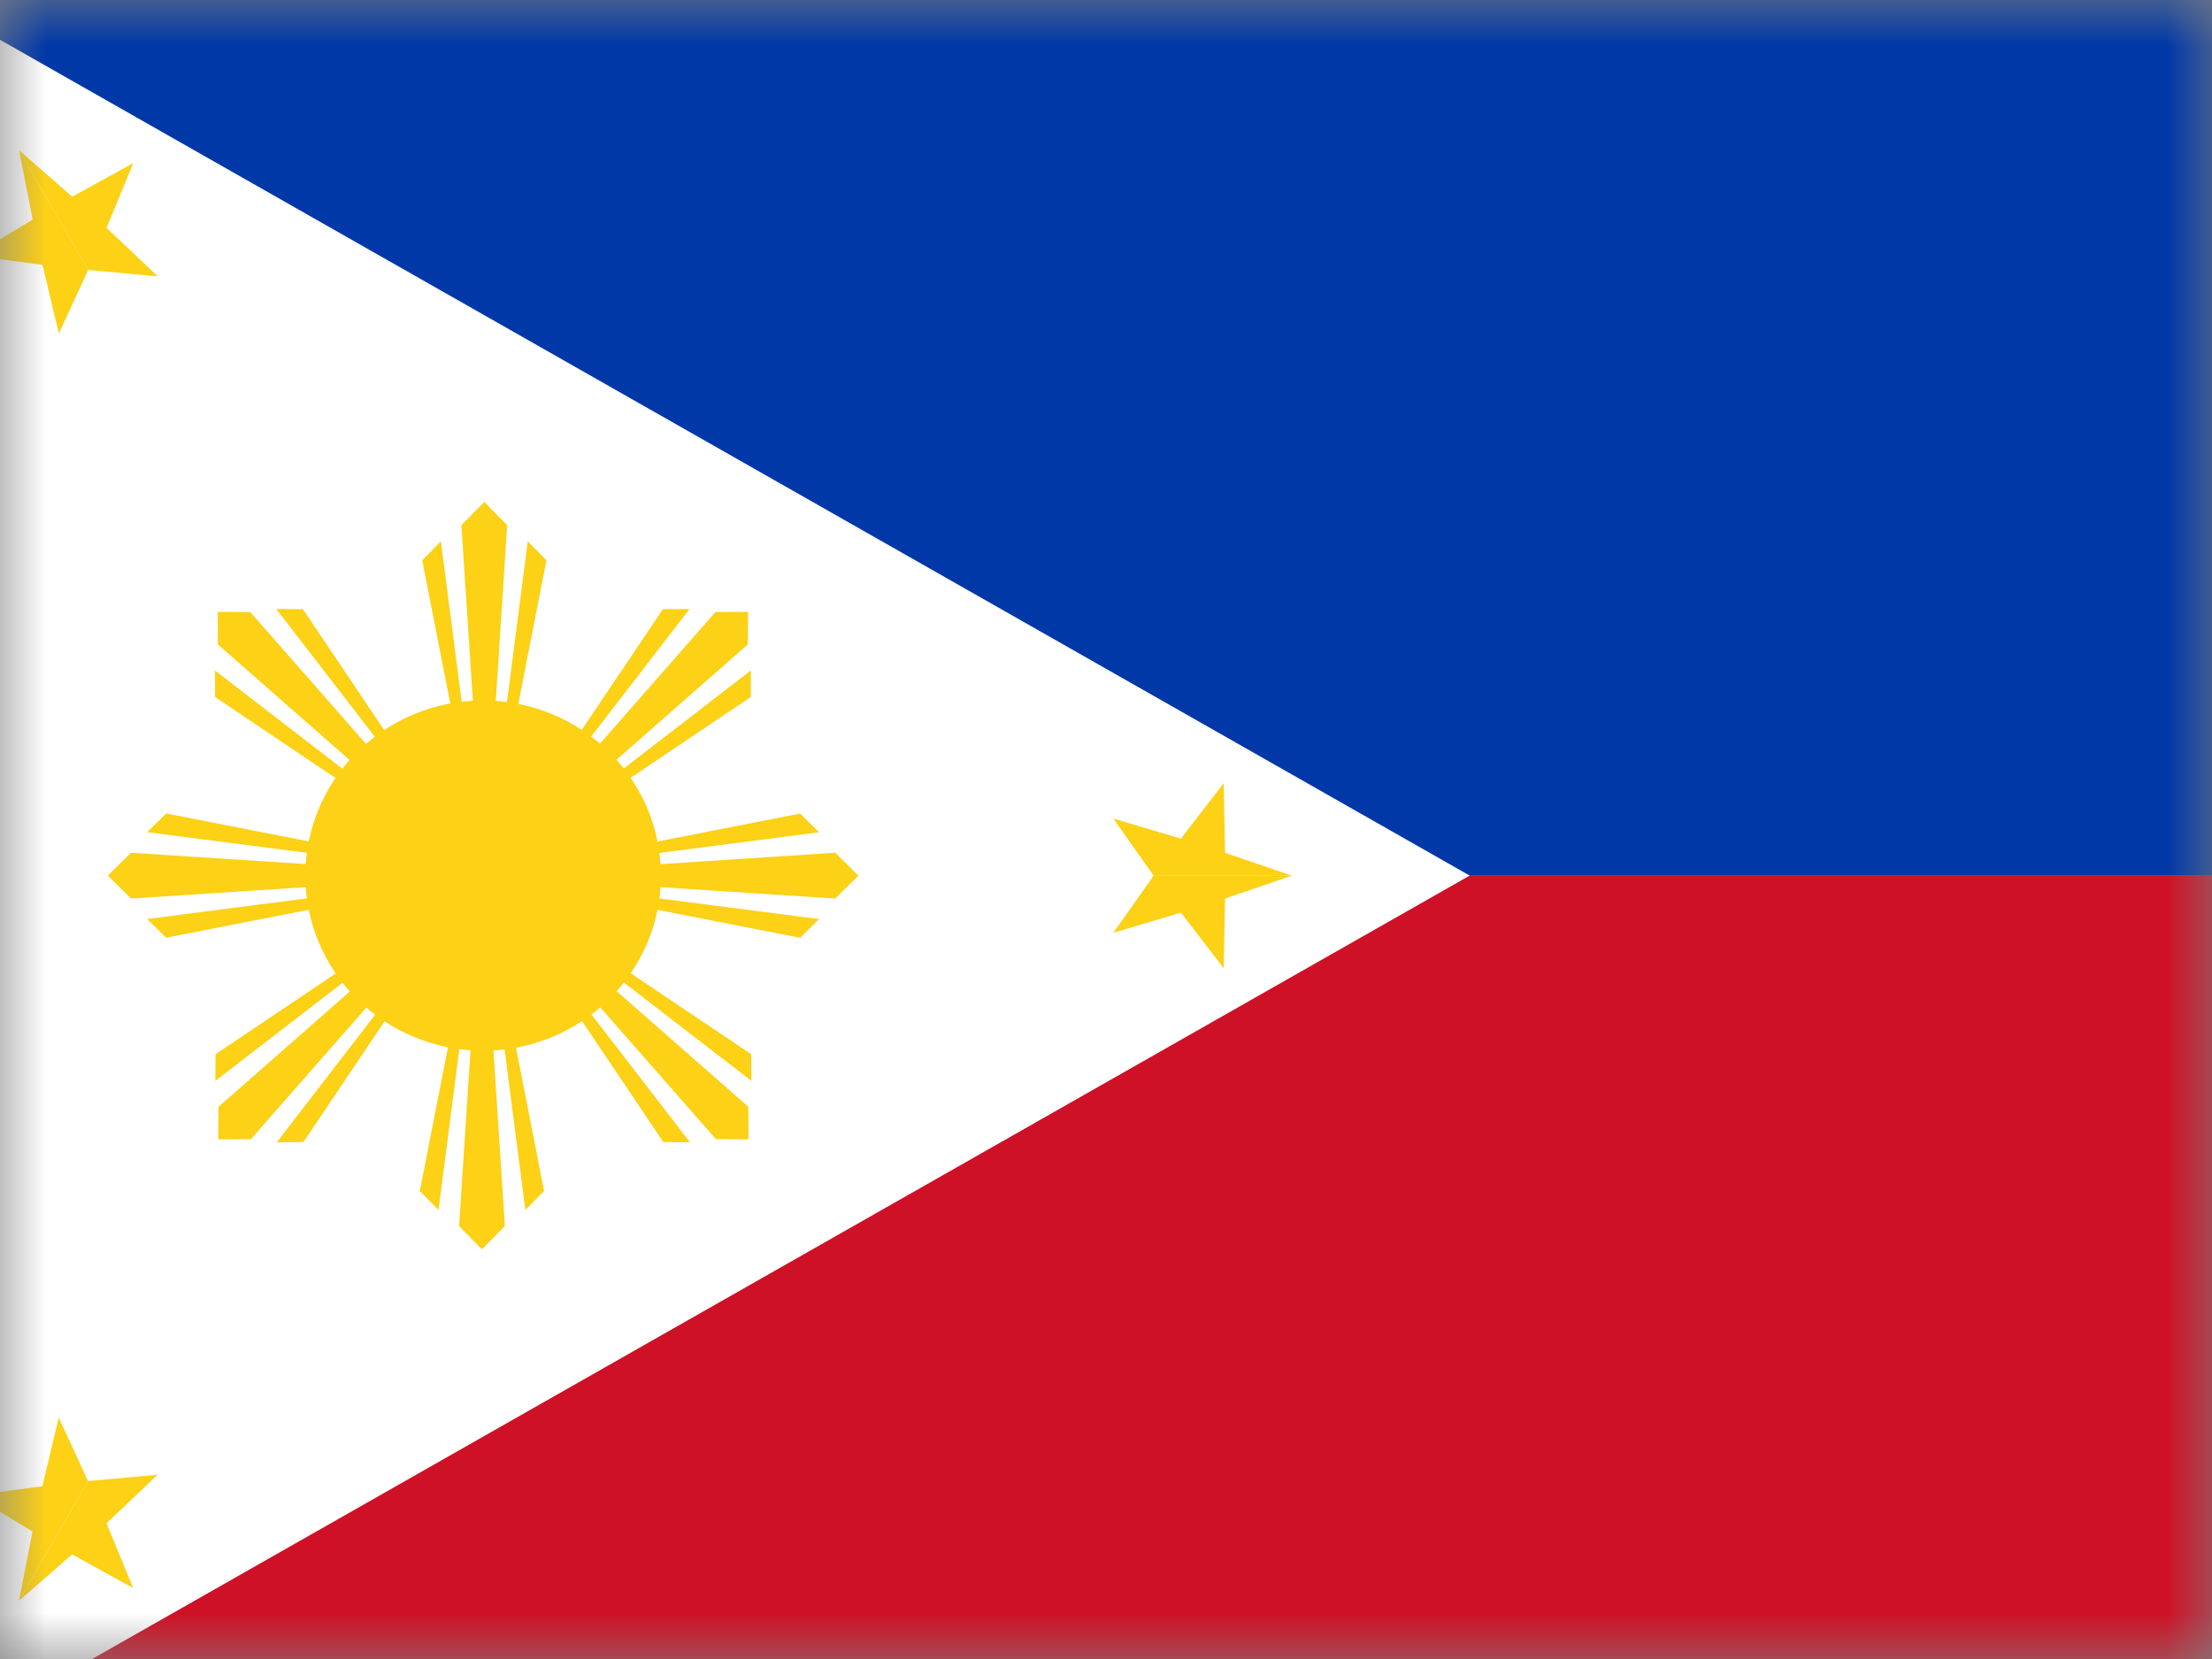 <?xml version="1.0" encoding="UTF-8" standalone="no"?>
<svg width="24px" height="18px" viewBox="0 0 24 18" version="1.1" xmlns="http://www.w3.org/2000/svg" xmlns:xlink="http://www.w3.org/1999/xlink">
    <rect x="0" y="0" width="24" height="18" fill="#808080" stroke="none"/>
    <!-- Generator: sketchtool 39.1 (31720) - http://www.bohemiancoding.com/sketch -->
    <title>832E9358-8C68-45E3-AD4A-C71CC537BF65</title>
    <desc>Created with sketchtool.</desc>
    <defs>
        <rect id="path-1" x="0" y="0" width="24" height="18"></rect>
    </defs>
    <g id="Exports" stroke="none" stroke-width="1" fill="none" fill-rule="evenodd">
        <g id="04-NS-country-L" transform="translate(-688, -941)">
            <g id="Group-10" transform="translate(72, 344)">
                <g id="Group-9" transform="translate(616, 41)">
                    <g id="Group-7-Copy-2" transform="translate(0, 554)">
                        <g id="ph" transform="translate(0, 2)">
                            <mask id="mask-2" fill="white">
                                <use xlink:href="#path-1"></use>
                            </mask>
                            <g id="Mask"></g>
                            <g mask="url(#mask-2)" id="Group">
                                <g transform="translate(-1, 0)">
                                    <g>
                                        <polygon id="Shape" fill="#0038A8" points="0.241 0 25.96 0 25.96 9.5 0.241 9.5"></polygon>
                                        <polygon id="Shape" fill="#CE1126" points="0.241 9.5 25.96 9.5 25.96 19 0.241 19"></polygon>
                                        <polyline id="Shape" fill="#FFFFFF" points="16.946 9.5 0.241 19 0.241 0"></polyline>
                                        <g transform="translate(0.027, 1.056)" fill="#FCD116">
                                            <ellipse id="Oval" cx="6.215" cy="8.444" rx="1.929" ry="1.9"></ellipse>
                                            <g id="d" transform="translate(0.214, 2.533)">
                                                <g id="c">
                                                    <g id="b" transform="translate(1.929, 1.689)">
                                                        <polygon id="Shape" points="0 4.222 0.252 4.471 4.072 4.222 0.252 3.974"></polygon>
                                                        <polygon id="a" points="0.427 4.693 0.633 4.896 4.072 4.222"></polygon>
                                                        <g id="a-link" transform="translate(2.465, 2.111) scale(1, -1) translate(-2.465, -2.111) translate(0.214, 0)">
                                                            <polygon id="a" points="0.213 0.471 0.419 0.674 3.858 0"></polygon>
                                                        </g>
                                                    </g>
                                                    <g id="b-link" transform="translate(4.789, 4.717) rotate(45) translate(-4.789, -4.717) translate(2.431, 0.495)">
                                                        <g id="b">
                                                            <polygon id="Shape" points="0 4.222 0.252 4.471 4.072 4.222 0.252 3.974"></polygon>
                                                            <polygon id="a" points="0.427 4.693 0.633 4.896 4.072 4.222"></polygon>
                                                            <g id="a-link" transform="translate(2.465, 2.111) scale(1, -1) translate(-2.465, -2.111) translate(0.214, 0)">
                                                                <polygon id="a" points="0.213 0.471 0.419 0.674 3.858 0"></polygon>
                                                            </g>
                                                        </g>
                                                    </g>
                                                </g>
                                                <g id="c-link" transform="translate(6.858, 4.75) rotate(90) translate(-6.858, -4.75) translate(2.036, -0.317)">
                                                    <g id="c">
                                                        <g id="b" transform="translate(1.929, 1.689)">
                                                            <polygon id="Shape" points="0 4.222 0.252 4.471 4.072 4.222 0.252 3.974"></polygon>
                                                            <polygon id="a" points="0.427 4.693 0.633 4.896 4.072 4.222"></polygon>
                                                            <g id="a-link" transform="translate(2.465, 2.111) scale(1, -1) translate(-2.465, -2.111) translate(0.214, 0)">
                                                                <polygon id="a" points="0.213 0.471 0.419 0.674 3.858 0"></polygon>
                                                            </g>
                                                        </g>
                                                        <g id="b-link" transform="translate(4.789, 4.717) rotate(45) translate(-4.789, -4.717) translate(2.431, 0.495)">
                                                            <g id="b">
                                                                <polygon id="Shape" points="0 4.222 0.252 4.471 4.072 4.222 0.252 3.974"></polygon>
                                                                <polygon id="a" points="0.427 4.693 0.633 4.896 4.072 4.222"></polygon>
                                                                <g id="a-link" transform="translate(2.465, 2.111) scale(1, -1) translate(-2.465, -2.111) translate(0.214, 0)">
                                                                    <polygon id="a" points="0.213 0.471 0.419 0.674 3.858 0"></polygon>
                                                                </g>
                                                            </g>
                                                        </g>
                                                    </g>
                                                </g>
                                            </g>
                                            <g id="d-link" transform="translate(6.215, 9.289) scale(-1, -1) translate(-6.215, -9.289) translate(0.214, 4.222)">
                                                <g id="d">
                                                    <g id="c">
                                                        <g id="b" transform="translate(1.929, 1.689)">
                                                            <polygon id="Shape" points="0 4.222 0.252 4.471 4.072 4.222 0.252 3.974"></polygon>
                                                            <polygon id="a" points="0.427 4.693 0.633 4.896 4.072 4.222"></polygon>
                                                            <g id="a-link" transform="translate(2.465, 2.111) scale(1, -1) translate(-2.465, -2.111) translate(0.214, 0)">
                                                                <polygon id="a" points="0.213 0.471 0.419 0.674 3.858 0"></polygon>
                                                            </g>
                                                        </g>
                                                        <g id="b-link" transform="translate(4.789, 4.717) rotate(45) translate(-4.789, -4.717) translate(2.431, 0.495)">
                                                            <g id="b">
                                                                <polygon id="Shape" points="0 4.222 0.252 4.471 4.072 4.222 0.252 3.974"></polygon>
                                                                <polygon id="a" points="0.427 4.693 0.633 4.896 4.072 4.222"></polygon>
                                                                <g id="a-link" transform="translate(2.465, 2.111) scale(1, -1) translate(-2.465, -2.111) translate(0.214, 0)">
                                                                    <polygon id="a" points="0.213 0.471 0.419 0.674 3.858 0"></polygon>
                                                                </g>
                                                            </g>
                                                        </g>
                                                    </g>
                                                    <g id="c-link" transform="translate(6.858, 4.75) rotate(90) translate(-6.858, -4.75) translate(2.036, -0.317)">
                                                        <g id="c">
                                                            <g id="b" transform="translate(1.929, 1.689)">
                                                                <polygon id="Shape" points="0 4.222 0.252 4.471 4.072 4.222 0.252 3.974"></polygon>
                                                                <polygon id="a" points="0.427 4.693 0.633 4.896 4.072 4.222"></polygon>
                                                                <g id="a-link" transform="translate(2.465, 2.111) scale(1, -1) translate(-2.465, -2.111) translate(0.214, 0)">
                                                                    <polygon id="a" points="0.213 0.471 0.419 0.674 3.858 0"></polygon>
                                                                </g>
                                                            </g>
                                                            <g id="b-link" transform="translate(4.789, 4.717) rotate(45) translate(-4.789, -4.717) translate(2.431, 0.495)">
                                                                <g id="b">
                                                                    <polygon id="Shape" points="0 4.222 0.252 4.471 4.072 4.222 0.252 3.974"></polygon>
                                                                    <polygon id="a" points="0.427 4.693 0.633 4.896 4.072 4.222"></polygon>
                                                                    <g id="a-link" transform="translate(2.465, 2.111) scale(1, -1) translate(-2.465, -2.111) translate(0.214, 0)">
                                                                        <polygon id="a" points="0.213 0.471 0.419 0.674 3.858 0"></polygon>
                                                                    </g>
                                                                </g>
                                                            </g>
                                                        </g>
                                                    </g>
                                                </g>
                                            </g>
                                            <g transform="translate(0.21, 0)">
                                                <g id="f" transform="translate(12.637, 7.389)">
                                                    <polygon id="e" points="2.143 1.056 1.418 1.304 1.403 2.06 0.939 1.457 0.205 1.676 0.643 1.056"></polygon>
                                                    <g id="e-link" transform="translate(1.072, 0.528) scale(1, -1) translate(-1.072, -0.528) ">
                                                        <polygon id="e" points="2.143 0 1.418 0.248 1.403 1.004 0.939 0.402 0.205 0.62 0.643 0"></polygon>
                                                    </g>
                                                </g>
                                                <g id="f-link" transform="translate(1.554, 15.3) rotate(120) translate(-1.554, -15.3) translate(0.375, 14.245)">
                                                    <g id="f" transform="translate(0.206, 0)">
                                                        <polygon id="e" points="2.143 1.056 1.418 1.304 1.403 2.06 0.939 1.457 0.205 1.676 0.643 1.056"></polygon>
                                                        <g id="e-link" transform="translate(1.072, 0.528) scale(1, -1) translate(-1.072, -0.528) ">
                                                            <polygon id="e" points="2.143 0 1.418 0.248 1.403 1.004 0.939 0.402 0.205 0.62 0.643 0"></polygon>
                                                        </g>
                                                    </g>
                                                </g>
                                                <g id="f-link" transform="translate(1.554, 1.588) rotate(240) translate(-1.554, -1.588) translate(0.375, 0.533)">
                                                    <g id="f" transform="translate(0.206, 0)">
                                                        <polygon id="e" points="2.143 1.056 1.418 1.304 1.403 2.06 0.939 1.457 0.205 1.676 0.643 1.056"></polygon>
                                                        <g id="e-link" transform="translate(1.072, 0.528) scale(1, -1) translate(-1.072, -0.528) ">
                                                            <polygon id="e" points="2.143 0 1.418 0.248 1.403 1.004 0.939 0.402 0.205 0.62 0.643 0"></polygon>
                                                        </g>
                                                    </g>
                                                </g>
                                            </g>
                                        </g>
                                    </g>
                                </g>
                            </g>
                        </g>
                    </g>
                </g>
            </g>
        </g>
    </g>
</svg>